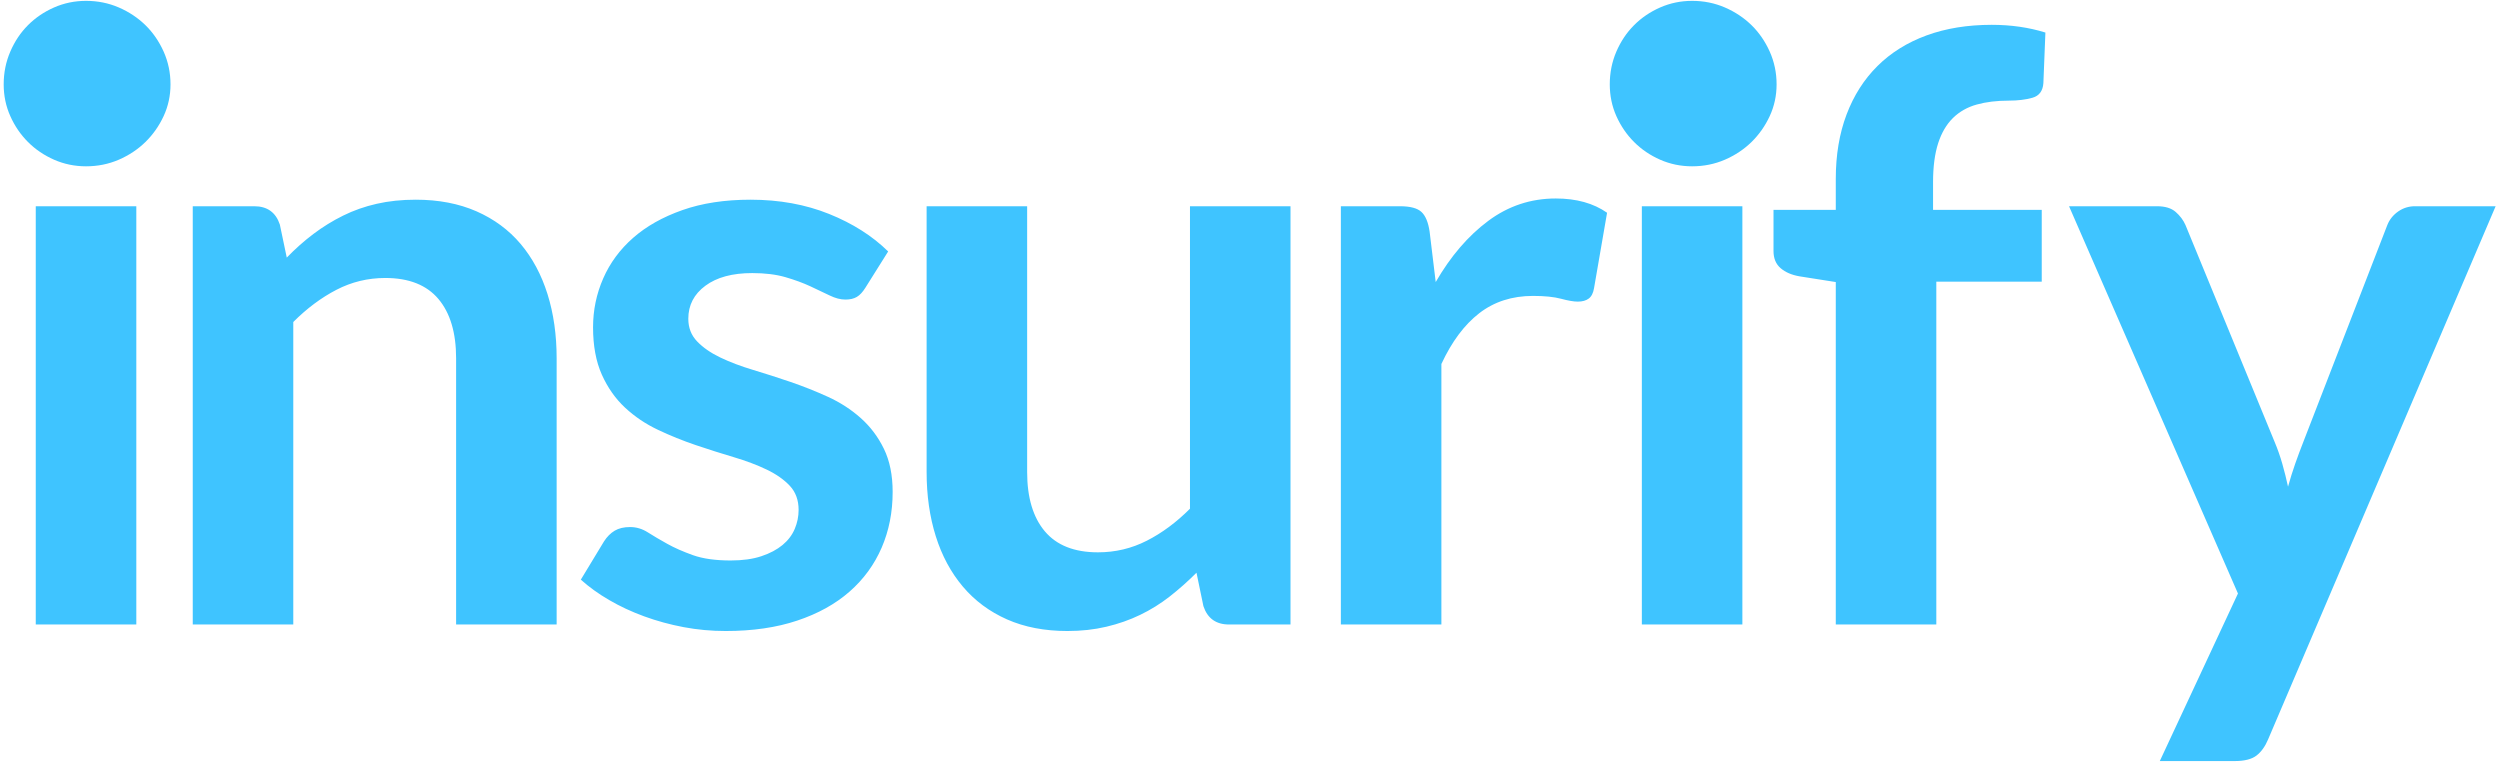 <?xml version="1.0" encoding="UTF-8" standalone="no"?>
<svg width="99px" height="31px" viewBox="0 0 99 31" version="1.1" xmlns="http://www.w3.org/2000/svg" xmlns:xlink="http://www.w3.org/1999/xlink" xmlns:sketch="http://www.bohemiancoding.com/sketch/ns">
    <!-- Generator: Sketch 3.4.4 (17249) - http://www.bohemiancoding.com/sketch -->
    <title>insurify + Path + Path</title>
    <desc>Created with Sketch.</desc>
    <defs></defs>
    <g id="Logos" stroke="none" stroke-width="1" fill="none" fill-rule="evenodd" sketch:type="MSPage">
        <g id="logo-copy-3" sketch:type="MSArtboardGroup" transform="translate(-25, -26)" fill="#3FC4FF">
            <g id="insurify-+-Path-+-Path" sketch:type="MSLayerGroup" transform="translate(25, 26)">
                <path d="M5.398,8.167 L5.398,24.73 L1.416,24.73 L1.416,8.167 L5.398,8.167 Z M7.633,24.73 L7.633,8.167 L10.067,8.167 C10.583,8.167 10.921,8.409 11.082,8.893 L11.356,10.201 C11.689,9.856 12.041,9.544 12.412,9.264 C12.783,8.984 13.175,8.742 13.589,8.538 C14.002,8.333 14.446,8.177 14.919,8.07 C15.391,7.962 15.907,7.908 16.466,7.908 C17.369,7.908 18.169,8.062 18.868,8.368 C19.566,8.675 20.149,9.106 20.617,9.66 C21.084,10.214 21.439,10.876 21.681,11.645 C21.922,12.415 22.043,13.262 22.043,14.188 L22.043,24.73 L18.062,24.73 L18.062,14.188 C18.062,13.176 17.828,12.393 17.361,11.839 C16.893,11.285 16.192,11.008 15.257,11.008 C14.569,11.008 13.925,11.164 13.323,11.476 C12.721,11.788 12.151,12.213 11.614,12.751 L11.614,24.73 L7.633,24.73 Z M34.269,11.395 C34.161,11.567 34.049,11.689 33.93,11.758 C33.812,11.828 33.662,11.863 33.479,11.863 C33.286,11.863 33.079,11.81 32.858,11.702 C32.638,11.594 32.383,11.473 32.093,11.339 C31.803,11.204 31.472,11.083 31.101,10.975 C30.731,10.868 30.293,10.814 29.788,10.814 C29.003,10.814 28.385,10.981 27.934,11.315 C27.483,11.648 27.257,12.084 27.257,12.622 C27.257,12.977 27.372,13.276 27.604,13.518 C27.835,13.76 28.141,13.973 28.522,14.156 C28.904,14.339 29.336,14.503 29.82,14.648 C30.303,14.793 30.798,14.952 31.303,15.124 C31.808,15.297 32.302,15.493 32.786,15.714 C33.269,15.934 33.702,16.214 34.083,16.553 C34.465,16.892 34.771,17.298 35.002,17.772 C35.233,18.245 35.349,18.816 35.349,19.483 C35.349,20.28 35.204,21.014 34.914,21.687 C34.623,22.359 34.199,22.941 33.64,23.43 C33.081,23.92 32.391,24.302 31.569,24.576 C30.747,24.851 29.804,24.988 28.74,24.988 C28.17,24.988 27.614,24.937 27.072,24.835 C26.529,24.732 26.008,24.59 25.508,24.407 C25.008,24.224 24.546,24.009 24.122,23.761 C23.697,23.514 23.324,23.245 23.001,22.954 L23.92,21.437 C24.038,21.254 24.178,21.114 24.339,21.017 C24.501,20.92 24.705,20.871 24.952,20.871 C25.199,20.871 25.433,20.941 25.653,21.081 C25.873,21.221 26.129,21.372 26.419,21.533 C26.709,21.695 27.05,21.845 27.442,21.985 C27.835,22.125 28.332,22.195 28.933,22.195 C29.406,22.195 29.812,22.139 30.15,22.026 C30.489,21.913 30.768,21.765 30.989,21.582 C31.209,21.399 31.37,21.186 31.472,20.944 C31.574,20.702 31.625,20.452 31.625,20.193 C31.625,19.806 31.51,19.489 31.279,19.241 C31.048,18.993 30.741,18.778 30.36,18.595 C29.978,18.412 29.543,18.248 29.054,18.103 C28.565,17.958 28.066,17.799 27.555,17.627 C27.045,17.454 26.545,17.253 26.056,17.021 C25.567,16.79 25.132,16.497 24.75,16.141 C24.369,15.786 24.063,15.35 23.832,14.834 C23.601,14.317 23.485,13.693 23.485,12.961 C23.485,12.283 23.619,11.637 23.888,11.024 C24.157,10.41 24.552,9.875 25.073,9.418 C25.594,8.96 26.244,8.594 27.023,8.32 C27.802,8.045 28.702,7.908 29.723,7.908 C30.862,7.908 31.899,8.097 32.834,8.473 C33.769,8.85 34.548,9.345 35.171,9.958 L34.269,11.395 Z M40.675,8.167 L40.675,18.692 C40.675,19.704 40.909,20.487 41.376,21.041 C41.844,21.595 42.545,21.872 43.48,21.872 C44.168,21.872 44.813,21.719 45.414,21.412 C46.016,21.106 46.586,20.683 47.123,20.145 L47.123,8.167 L51.104,8.167 L51.104,24.73 L48.67,24.73 C48.155,24.73 47.816,24.488 47.655,24.003 L47.381,22.68 C47.037,23.024 46.682,23.339 46.317,23.624 C45.952,23.909 45.562,24.151 45.148,24.35 C44.735,24.55 44.289,24.706 43.81,24.819 C43.332,24.932 42.819,24.988 42.271,24.988 C41.368,24.988 40.571,24.835 39.877,24.528 C39.184,24.221 38.601,23.788 38.128,23.228 C37.656,22.669 37.298,22.004 37.057,21.235 C36.815,20.465 36.694,19.618 36.694,18.692 L36.694,8.167 L40.675,8.167 Z M53.098,24.73 L53.098,8.167 L55.435,8.167 C55.843,8.167 56.128,8.242 56.289,8.393 C56.451,8.543 56.558,8.801 56.612,9.167 L56.854,11.169 C57.445,10.147 58.138,9.34 58.933,8.748 C59.728,8.156 60.62,7.86 61.609,7.86 C62.425,7.86 63.102,8.048 63.64,8.425 L63.124,11.411 C63.092,11.605 63.022,11.742 62.914,11.823 C62.807,11.904 62.662,11.944 62.479,11.944 C62.318,11.944 62.098,11.906 61.818,11.831 C61.539,11.756 61.168,11.718 60.706,11.718 C59.879,11.718 59.169,11.947 58.578,12.404 C57.987,12.862 57.488,13.532 57.079,14.414 L57.079,24.73 L53.098,24.73 Z M68.998,8.167 L68.998,24.73 L65.017,24.73 L65.017,8.167 L68.998,8.167 Z M72.697,24.73 L72.697,11.169 L71.262,10.943 C70.951,10.889 70.701,10.782 70.513,10.62 C70.325,10.459 70.231,10.233 70.231,9.942 L70.231,8.312 L72.697,8.312 L72.697,7.085 C72.697,6.138 72.839,5.288 73.124,4.534 C73.409,3.781 73.817,3.141 74.349,2.613 C74.881,2.086 75.529,1.682 76.292,1.402 C77.054,1.123 77.914,0.983 78.871,0.983 C79.634,0.983 80.343,1.085 80.998,1.289 L80.918,3.291 C80.896,3.603 80.751,3.797 80.483,3.872 C80.214,3.948 79.902,3.985 79.548,3.985 C79.075,3.985 78.653,4.036 78.282,4.139 C77.911,4.241 77.597,4.419 77.339,4.671 C77.081,4.924 76.885,5.258 76.751,5.672 C76.617,6.087 76.549,6.601 76.549,7.214 L76.549,8.312 L80.853,8.312 L80.853,11.153 L76.678,11.153 L76.678,24.73 L72.697,24.73 Z M89.816,29.282 C89.698,29.562 89.545,29.775 89.357,29.92 C89.169,30.065 88.881,30.138 88.494,30.138 L85.528,30.138 L88.623,23.503 L81.934,8.167 L85.416,8.167 C85.738,8.167 85.985,8.242 86.157,8.393 C86.329,8.543 86.458,8.715 86.544,8.909 L90.074,17.497 C90.192,17.777 90.294,18.068 90.38,18.369 C90.466,18.671 90.542,18.972 90.606,19.273 C90.692,18.961 90.786,18.66 90.888,18.369 C90.99,18.079 91.1,17.783 91.219,17.481 L94.539,8.909 C94.625,8.694 94.767,8.516 94.966,8.376 C95.165,8.236 95.388,8.167 95.635,8.167 L98.827,8.167 L89.816,29.282 Z" id="insurify" sketch:type="MSShapeGroup"></path>
                <path d="M6.752,3.341 C6.752,3.788 6.661,4.207 6.48,4.598 C6.299,4.988 6.058,5.33 5.759,5.623 C5.459,5.916 5.107,6.15 4.703,6.325 C4.299,6.499 3.867,6.586 3.407,6.586 C2.961,6.586 2.54,6.499 2.142,6.325 C1.745,6.15 1.4,5.916 1.108,5.623 C0.815,5.33 0.582,4.988 0.408,4.598 C0.233,4.207 0.146,3.788 0.146,3.341 C0.146,2.881 0.233,2.448 0.408,2.043 C0.582,1.639 0.815,1.29 1.108,0.997 C1.4,0.704 1.745,0.47 2.142,0.295 C2.54,0.121 2.961,0.034 3.407,0.034 C3.867,0.034 4.299,0.121 4.703,0.295 C5.107,0.47 5.459,0.704 5.759,0.997 C6.058,1.29 6.299,1.639 6.48,2.043 C6.661,2.448 6.752,2.881 6.752,3.341 L6.752,3.341 Z" id="Path" sketch:type="MSShapeGroup"></path>
                <path d="M70.353,3.341 C70.353,3.788 70.262,4.207 70.081,4.598 C69.9,4.988 69.659,5.33 69.36,5.623 C69.06,5.916 68.708,6.15 68.304,6.325 C67.9,6.499 67.468,6.586 67.008,6.586 C66.562,6.586 66.141,6.499 65.743,6.325 C65.346,6.15 65.001,5.916 64.709,5.623 C64.416,5.33 64.183,4.988 64.008,4.598 C63.834,4.207 63.747,3.788 63.747,3.341 C63.747,2.881 63.834,2.448 64.008,2.043 C64.183,1.639 64.416,1.29 64.709,0.997 C65.001,0.704 65.346,0.47 65.743,0.295 C66.141,0.121 66.562,0.034 67.008,0.034 C67.468,0.034 67.9,0.121 68.304,0.295 C68.708,0.47 69.06,0.704 69.36,0.997 C69.659,1.29 69.9,1.639 70.081,2.043 C70.262,2.448 70.353,2.881 70.353,3.341 L70.353,3.341 Z" id="Path" sketch:type="MSShapeGroup"></path>
            </g>
        </g>
    </g>
</svg>